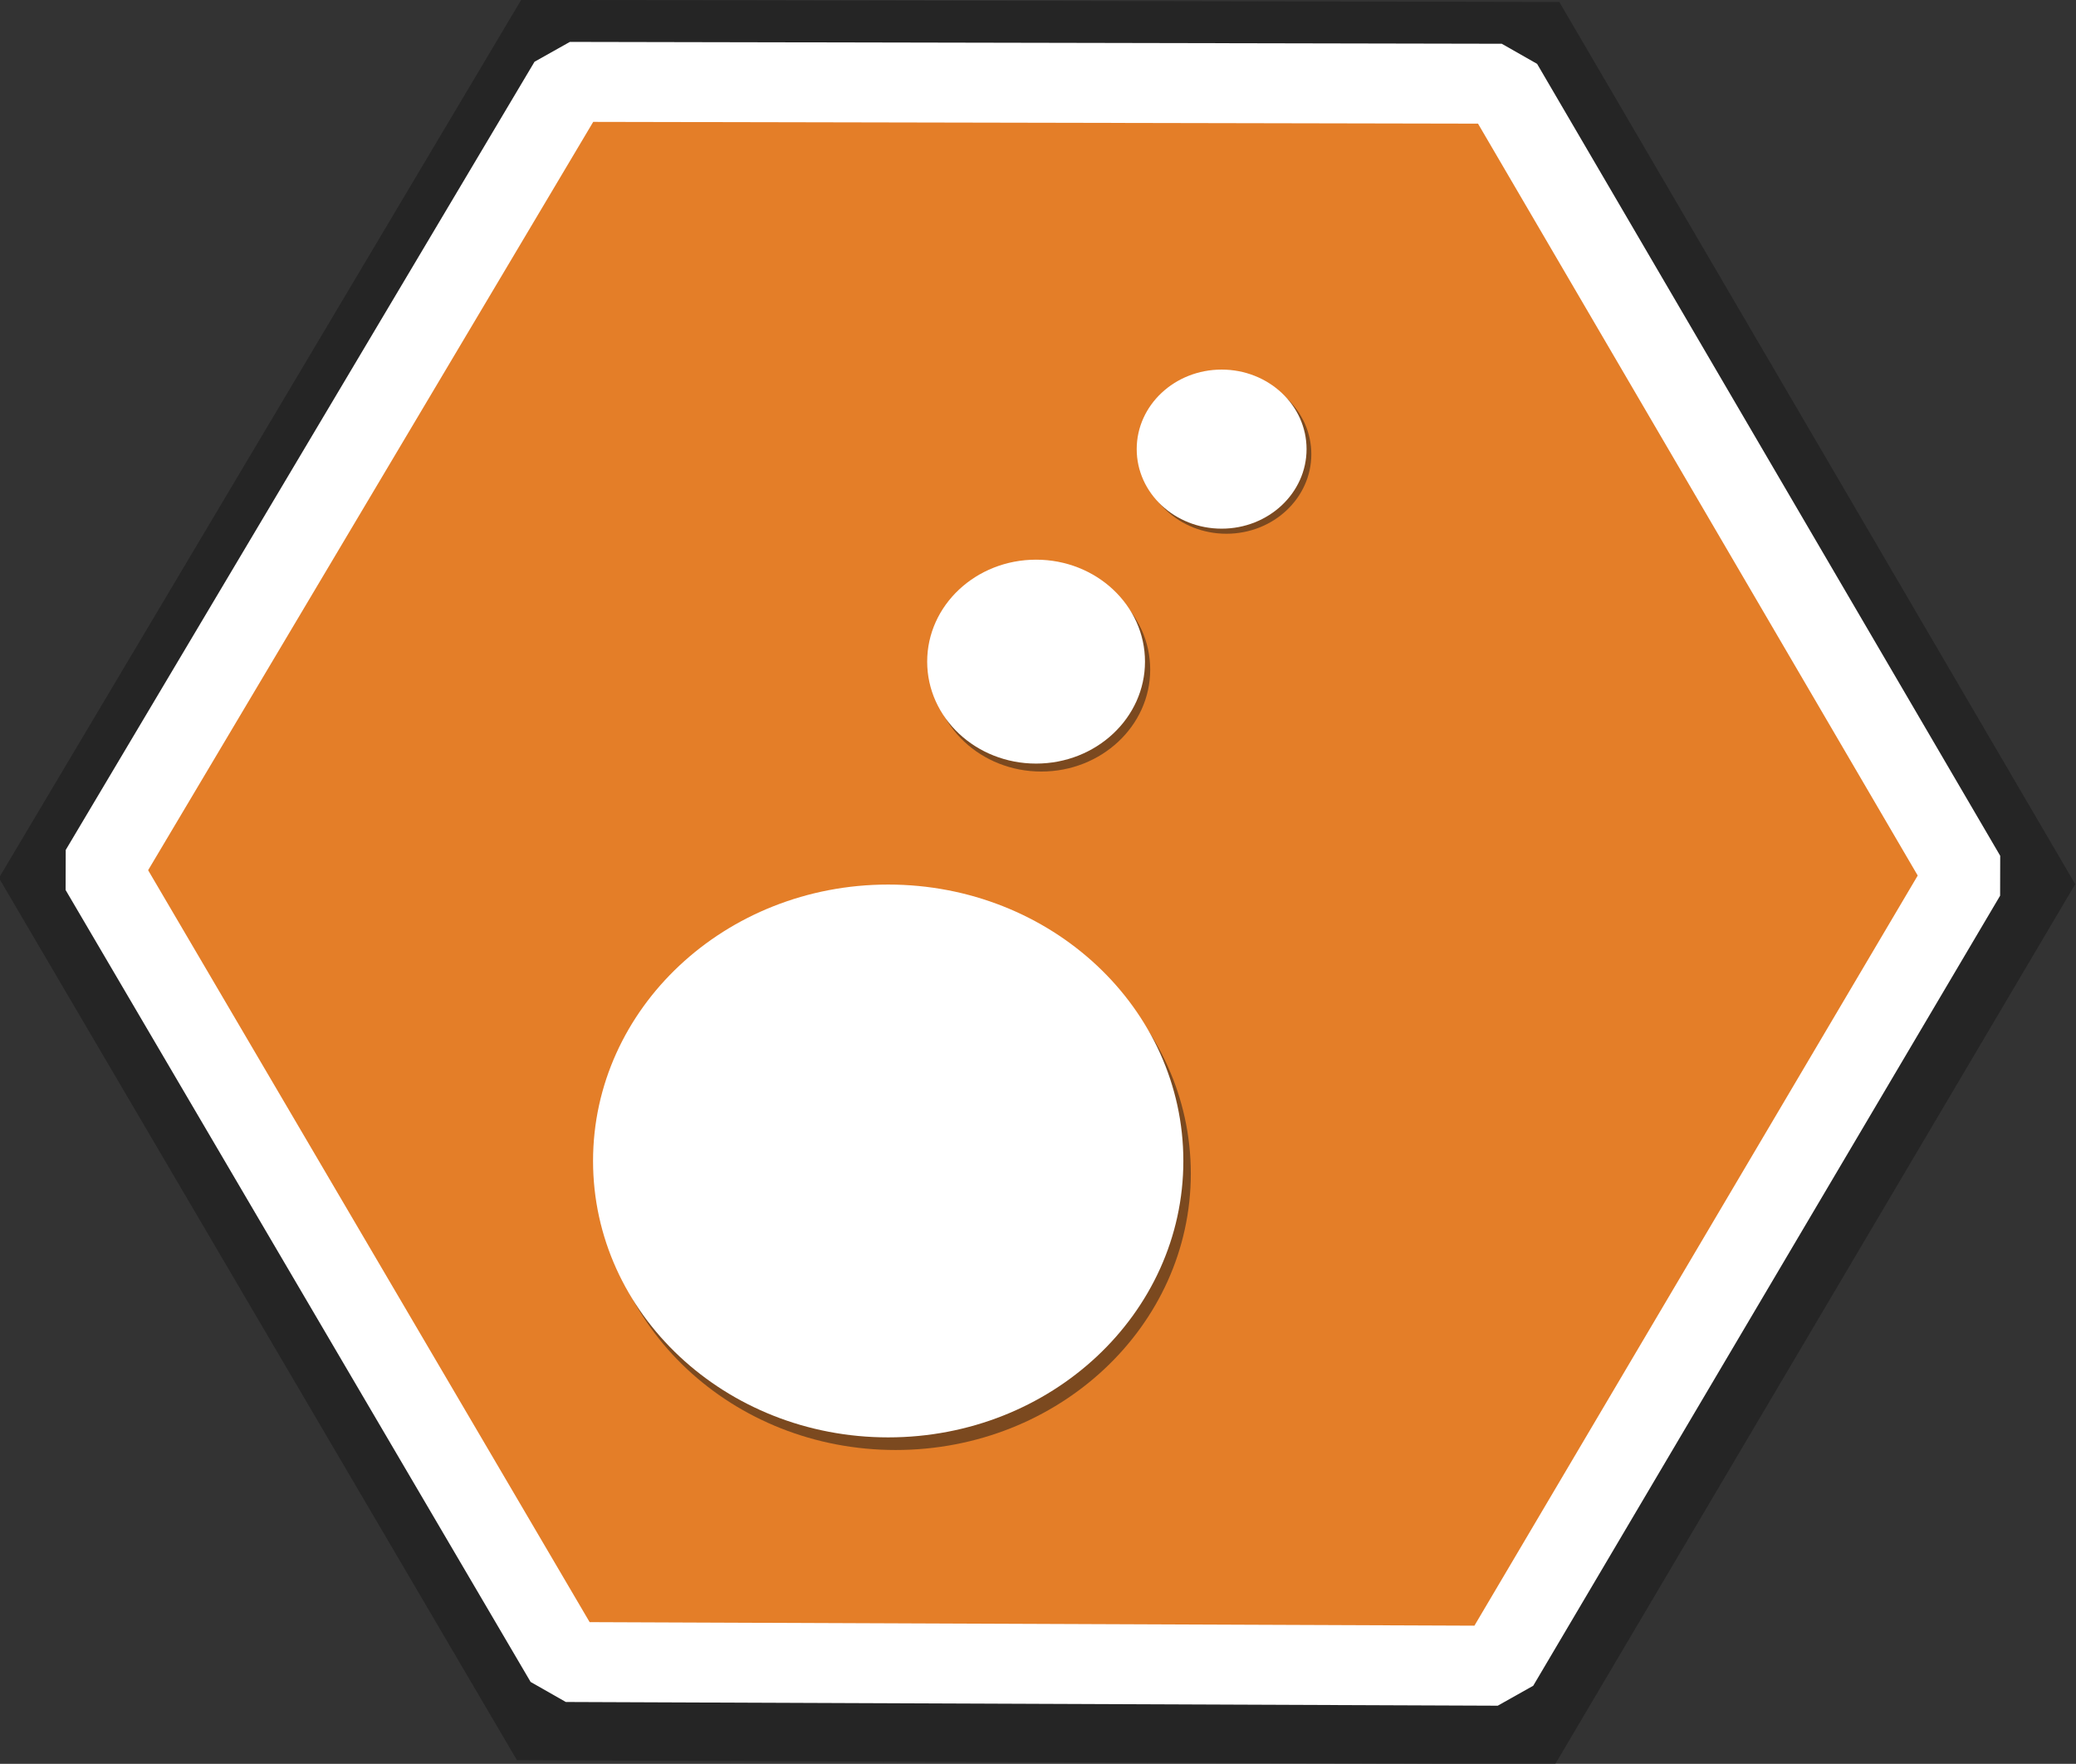<?xml version="1.0" encoding="UTF-8" standalone="no"?>
<!-- Created with Inkscape (http://www.inkscape.org/) -->

<svg
   width="125"
   height="106.19"
   viewBox="0 0 33.073 28.096"
   version="1.1"
   id="svg1"
   sodipodi:docname="ground-option.svg"
   inkscape:version="1.3.2 (091e20e, 2023-11-25, custom)"
   xmlns:inkscape="http://www.inkscape.org/namespaces/inkscape"
   xmlns:sodipodi="http://sodipodi.sourceforge.net/DTD/sodipodi-0.dtd"
   xmlns="http://www.w3.org/2000/svg"
   xmlns:svg="http://www.w3.org/2000/svg">
  <rect x="0" y="0" width="33.073" height="28.096" fill="#333333" stroke="none"/>
  <sodipodi:namedview
     id="namedview1"
     pagecolor="#505050"
     bordercolor="#ffffff"
     borderopacity="1"
     inkscape:showpageshadow="0"
     inkscape:pageopacity="0"
     inkscape:pagecheckerboard="1"
     inkscape:deskcolor="#505050"
     inkscape:document-units="mm"
     showguides="true"
     inkscape:zoom="2.6404883"
     inkscape:cx="-63.435238"
     inkscape:cy="78.205233"
     inkscape:window-width="1680"
     inkscape:window-height="979"
     inkscape:window-x="-8"
     inkscape:window-y="-4"
     inkscape:window-maximized="1"
     inkscape:current-layer="layer1" />
  <defs
     id="defs1" />
  <g
     inkscape:label="Layer 1"
     inkscape:groupmode="layer"
     id="layer1"
     transform="translate(0.316,0.238)">
    <path
       sodipodi:type="star"
       style="fill:#181818;fill-opacity:0.513;stroke:none;stroke-width:0.064;stroke-dasharray:none;stroke-opacity:0.832"
       id="path1-3"
       inkscape:flatsided="true"
       sodipodi:sides="6"
       sodipodi:cx="5.2794151"
       sodipodi:cy="0.68889171"
       sodipodi:r1="0.49092957"
       sodipodi:r2="0.42515749"
       sodipodi:arg1="1.0500679"
       sodipodi:arg2="1.5736667"
       inkscape:rounded="0"
       inkscape:randomized="0"
       d="M 5.524,1.115 5.033,1.113 4.788,0.687 5.035,0.263 l 0.491,0.001 0.244,0.426 z"
       transform="matrix(33.684,0,0,32.987,-161.612,-8.915)" />
    <path
       sodipodi:type="star"
       style="fill:#e47e28;fill-opacity:1;stroke:#ffffff;stroke-width:0.043;stroke-linejoin:bevel;stroke-dasharray:none;stroke-opacity:1"
       id="path1"
       inkscape:flatsided="true"
       sodipodi:sides="6"
       sodipodi:cx="5.2794151"
       sodipodi:cy="0.68889171"
       sodipodi:r1="0.49092957"
       sodipodi:r2="0.42515749"
       sodipodi:arg1="1.0500679"
       sodipodi:arg2="1.5736667"
       inkscape:rounded="0"
       inkscape:randomized="0"
       d="M 5.524,1.115 5.033,1.113 4.788,0.687 5.035,0.263 l 0.491,0.001 0.244,0.426 z"
       transform="matrix(30.237,0,0,29.612,-143.482,-6.722)" />
    <ellipse
       style="fill:#181818;fill-opacity:0.513;stroke:none;stroke-width:0.639;stroke-dasharray:none;stroke-opacity:0.62"
       id="path2"
       cx="13.953"
       cy="18.456"
       rx="4.702"
       ry="4.403" />
    <ellipse
       style="fill:#ffffff;fill-opacity:1;stroke:none;stroke-width:0.639;stroke-dasharray:none;stroke-opacity:0.62"
       id="path2-4"
       cx="13.834"
       cy="18.255"
       rx="4.702"
       ry="4.403" />
    <ellipse
       style="fill:#181818;fill-opacity:0.513;stroke:none;stroke-width:0.236;stroke-dasharray:none;stroke-opacity:0.62"
       id="path2-3"
       cx="16.273"
       cy="10.428"
       rx="1.735"
       ry="1.624" />
    <ellipse
       style="fill:#ffffff;fill-opacity:1;stroke:none;stroke-width:0.236;stroke-dasharray:none;stroke-opacity:0.62"
       id="path2-3-9"
       cx="16.19"
       cy="10.301"
       rx="1.735"
       ry="1.624" />
    <ellipse
       style="fill:#181818;fill-opacity:0.513;stroke:none;stroke-width:0.184;stroke-dasharray:none;stroke-opacity:0.62"
       id="path2-5"
       cx="19.222"
       cy="6.997"
       rx="1.353"
       ry="1.267" />
    <ellipse
       style="fill:#ffffff;fill-opacity:1;stroke:none;stroke-width:0.184;stroke-dasharray:none;stroke-opacity:0.62"
       id="path2-5-7"
       cx="19.146"
       cy="6.916"
       rx="1.353"
       ry="1.267" />
  </g>
</svg>

